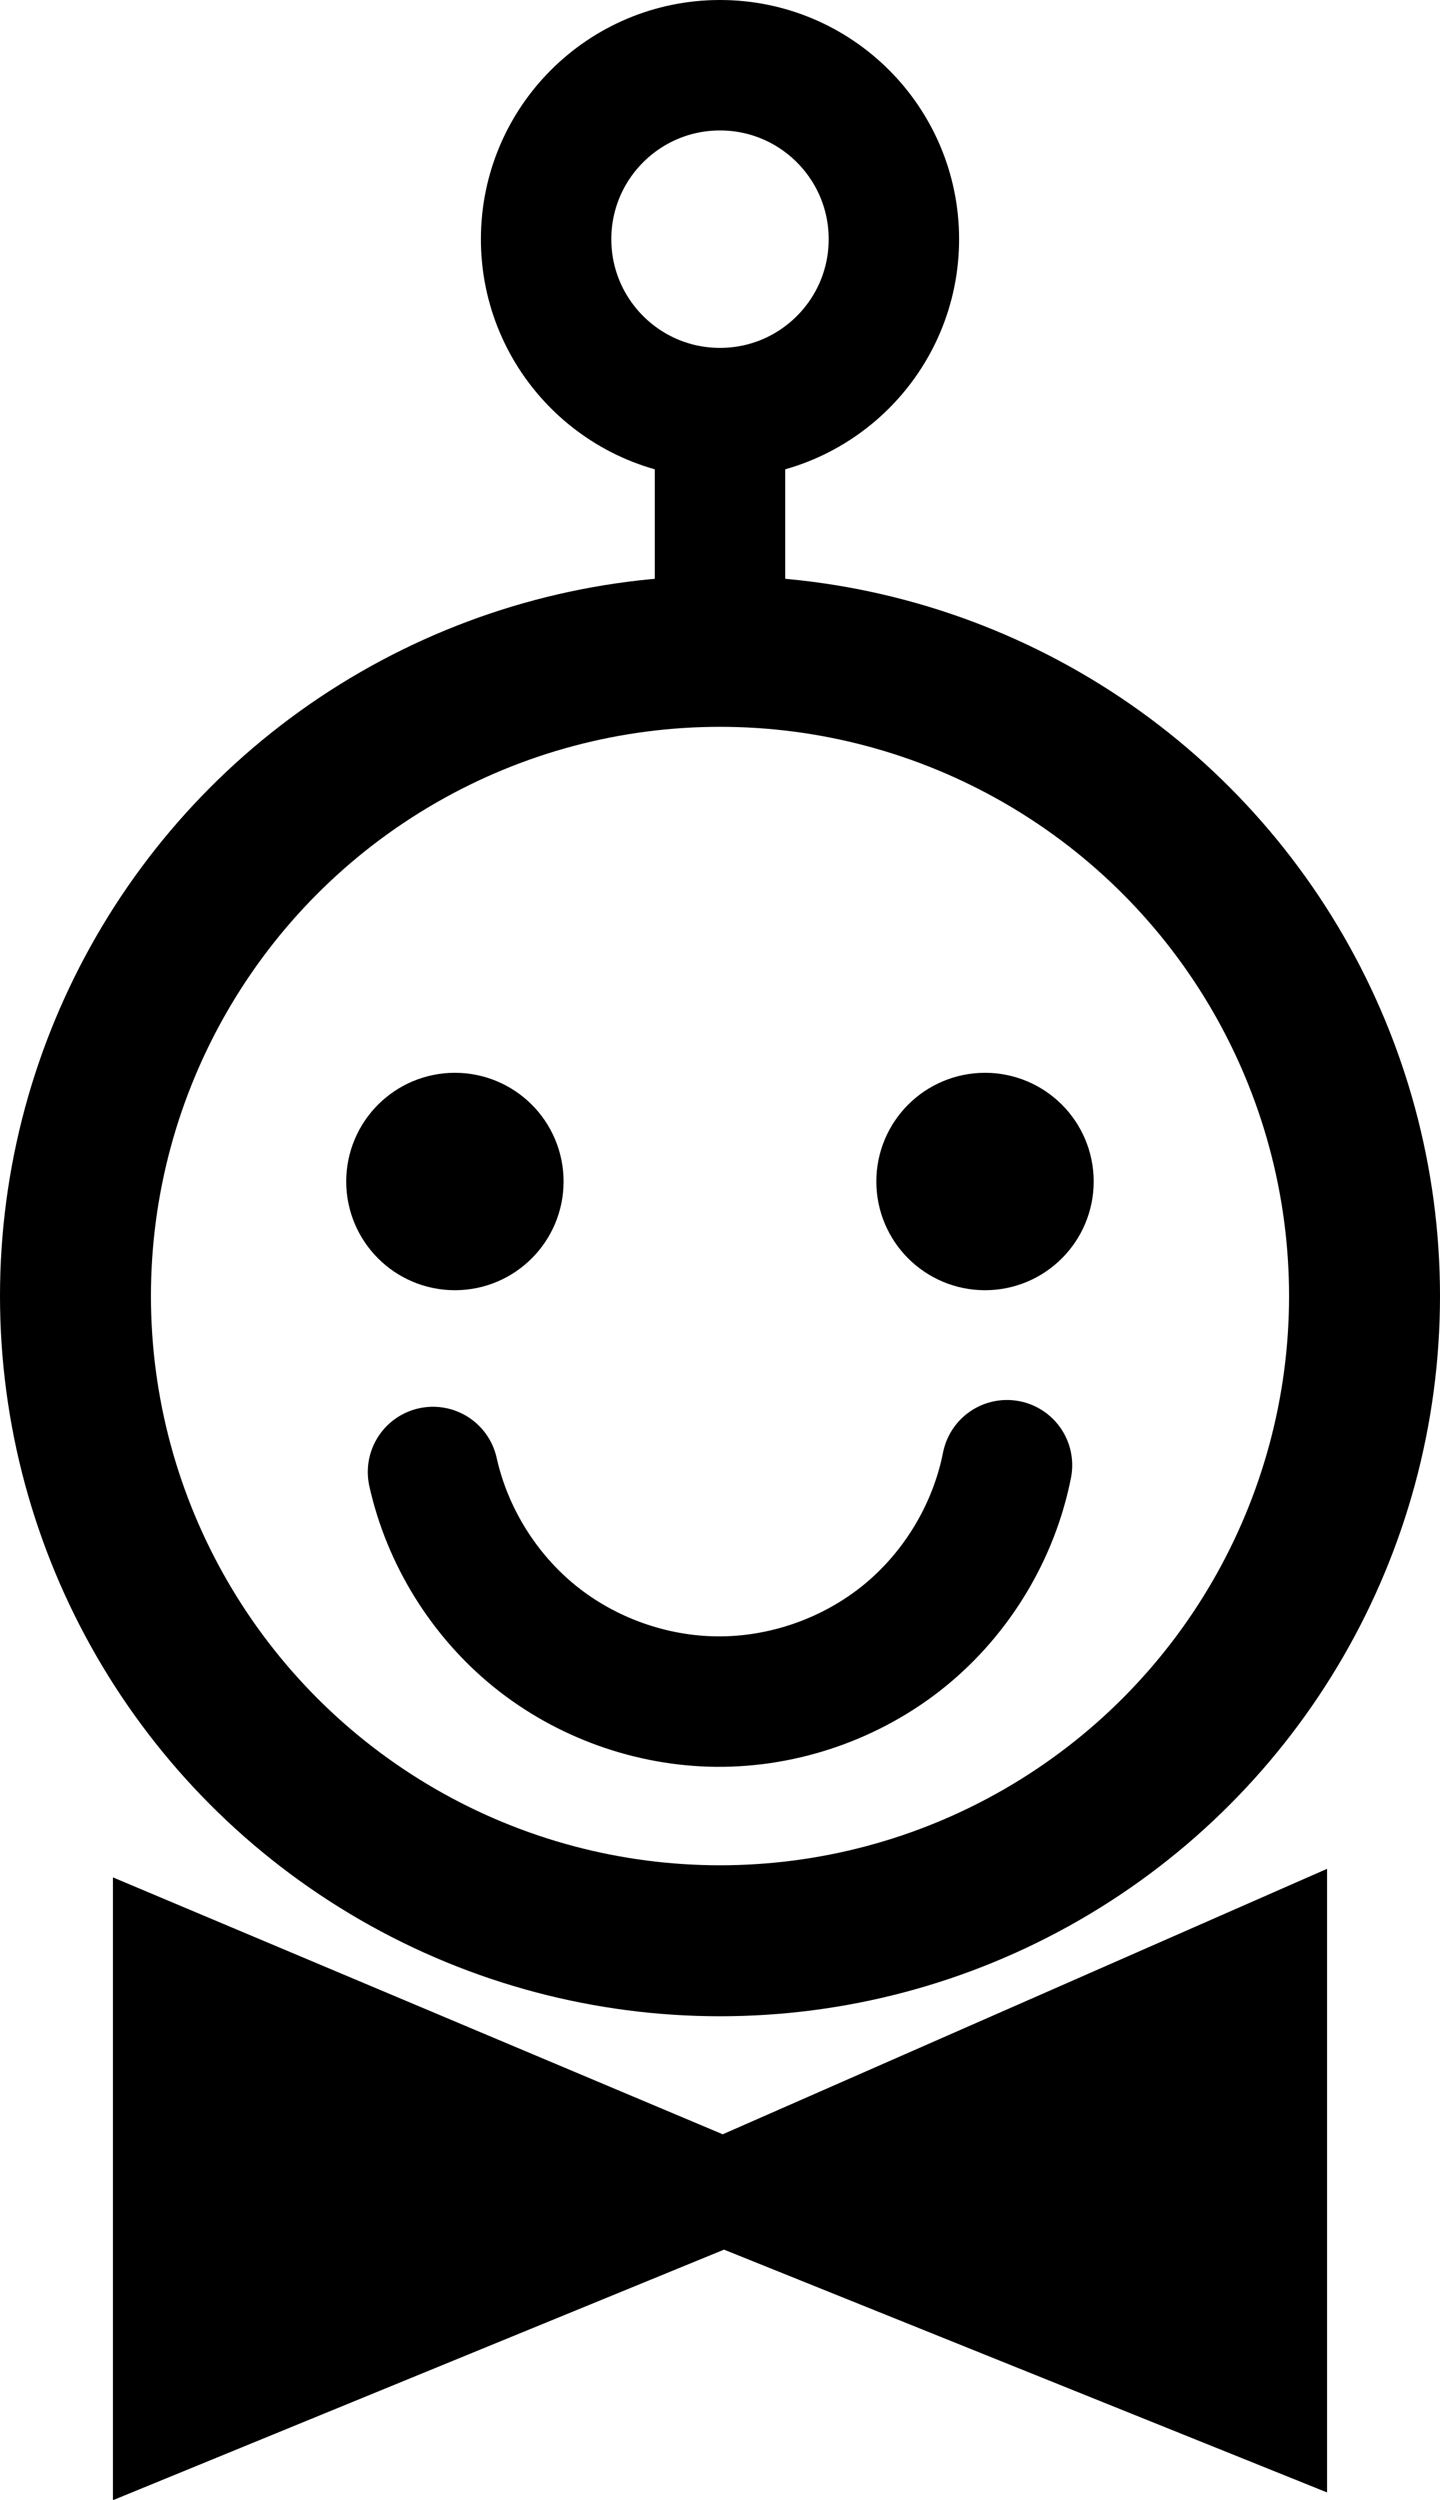 <?xml version="1.0" encoding="UTF-8" standalone="no"?>
<svg
   fill="none"
   viewBox="0 0 16.562 28.747"
   stroke-width="1.5"
   stroke="currentColor"
   class="w-6 h-6"
   version="1.1"
   id="svg19"
   sodipodi:docname="icon.svg"
   width="16.562"
   height="28.747"
   inkscape:version="1.2.2 (732a01da63, 2022-12-09)"
   xmlns:inkscape="http://www.inkscape.org/namespaces/inkscape"
   xmlns:sodipodi="http://sodipodi.sourceforge.net/DTD/sodipodi-0.dtd"
   xmlns="http://www.w3.org/2000/svg"
   xmlns:svg="http://www.w3.org/2000/svg">
  <defs
     id="defs23">
    <inkscape:path-effect
       effect="spiro"
       id="path-effect1110"
       is_visible="true"
       lpeversion="1" />
  </defs>
  <sodipodi:namedview
     id="namedview21"
     pagecolor="#ffffff"
     bordercolor="#000000"
     borderopacity="0.25"
     inkscape:showpageshadow="2"
     inkscape:pageopacity="0.0"
     inkscape:pagecheckerboard="0"
     inkscape:deskcolor="#d1d1d1"
     showgrid="false"
     inkscape:zoom="4.5520833"
     inkscape:cx="34.819222"
     inkscape:cy="13.729977"
     inkscape:window-width="1128"
     inkscape:window-height="682"
     inkscape:window-x="-6"
     inkscape:window-y="-6"
     inkscape:window-maximized="1"
     inkscape:current-layer="svg19" />
  <g
     id="g1146"
     transform="translate(-3.719,-0.007)">
    <circle
       style="fill:none;stroke:#000000;stroke-width:1.736;stroke-dasharray:none;stroke-opacity:1"
       id="path286"
       cx="12"
       cy="14.909"
       r="7.413" />
    <circle
       style="fill:none;stroke:#000000;stroke-width:1.5;stroke-dasharray:none;stroke-opacity:1"
       id="path965"
       cx="12"
       cy="2.757"
       r="2" />
    <path
       style="fill:none;stroke:#000000;stroke-width:1.5;stroke-dasharray:none;stroke-opacity:1"
       d="M 12,4.971 V 7.845"
       id="path1021" />
    <g
       id="g1102"
       transform="translate(0.058)">
      <circle
         style="fill:#000000;fill-opacity:1;stroke:#000000;stroke-width:1.5;stroke-dasharray:none;stroke-opacity:1"
         id="path1076"
         cx="8.893"
         cy="13.592"
         r="0.5" />
      <circle
         style="fill:#000000;fill-opacity:1;stroke:#000000;stroke-width:1.5;stroke-dasharray:none;stroke-opacity:1"
         id="path1076-6"
         cx="14.99"
         cy="13.592"
         r="0.5" />
    </g>
    <path
       style="fill:none;fill-opacity:1;stroke:#000000;stroke-width:1.5;stroke-linecap:round;stroke-dasharray:none;stroke-opacity:1"
       d="m 8.699,16.932 c 0.164,0.737 0.584,1.414 1.17,1.889 0.587,0.475 1.337,0.744 2.092,0.751 0.778,0.007 1.556,-0.266 2.16,-0.757 0.604,-0.491 1.029,-1.198 1.18,-1.961"
       id="path1108"
       inkscape:path-effect="#path-effect1110"
       inkscape:original-d="m 8.6988697,16.931729 c 1.0883587,0.803574 2.1757173,1.761485 3.2620763,2.640728 1.086359,0.879243 2.227496,-1.811265 3.339744,-2.718397" />
    <path
       id="path1112"
       style="fill:#000000;fill-opacity:1;stroke:#000000;stroke-width:1.224;stroke-linecap:round;stroke-dasharray:none;stroke-opacity:1"
       d="m 18.37,27.759 v -5.327 l -6.424,2.821 -6.316,2.589 v -5.327 l 6.216,2.618 z"
       sodipodi:nodetypes="ccccccc" />
  </g>
</svg>
